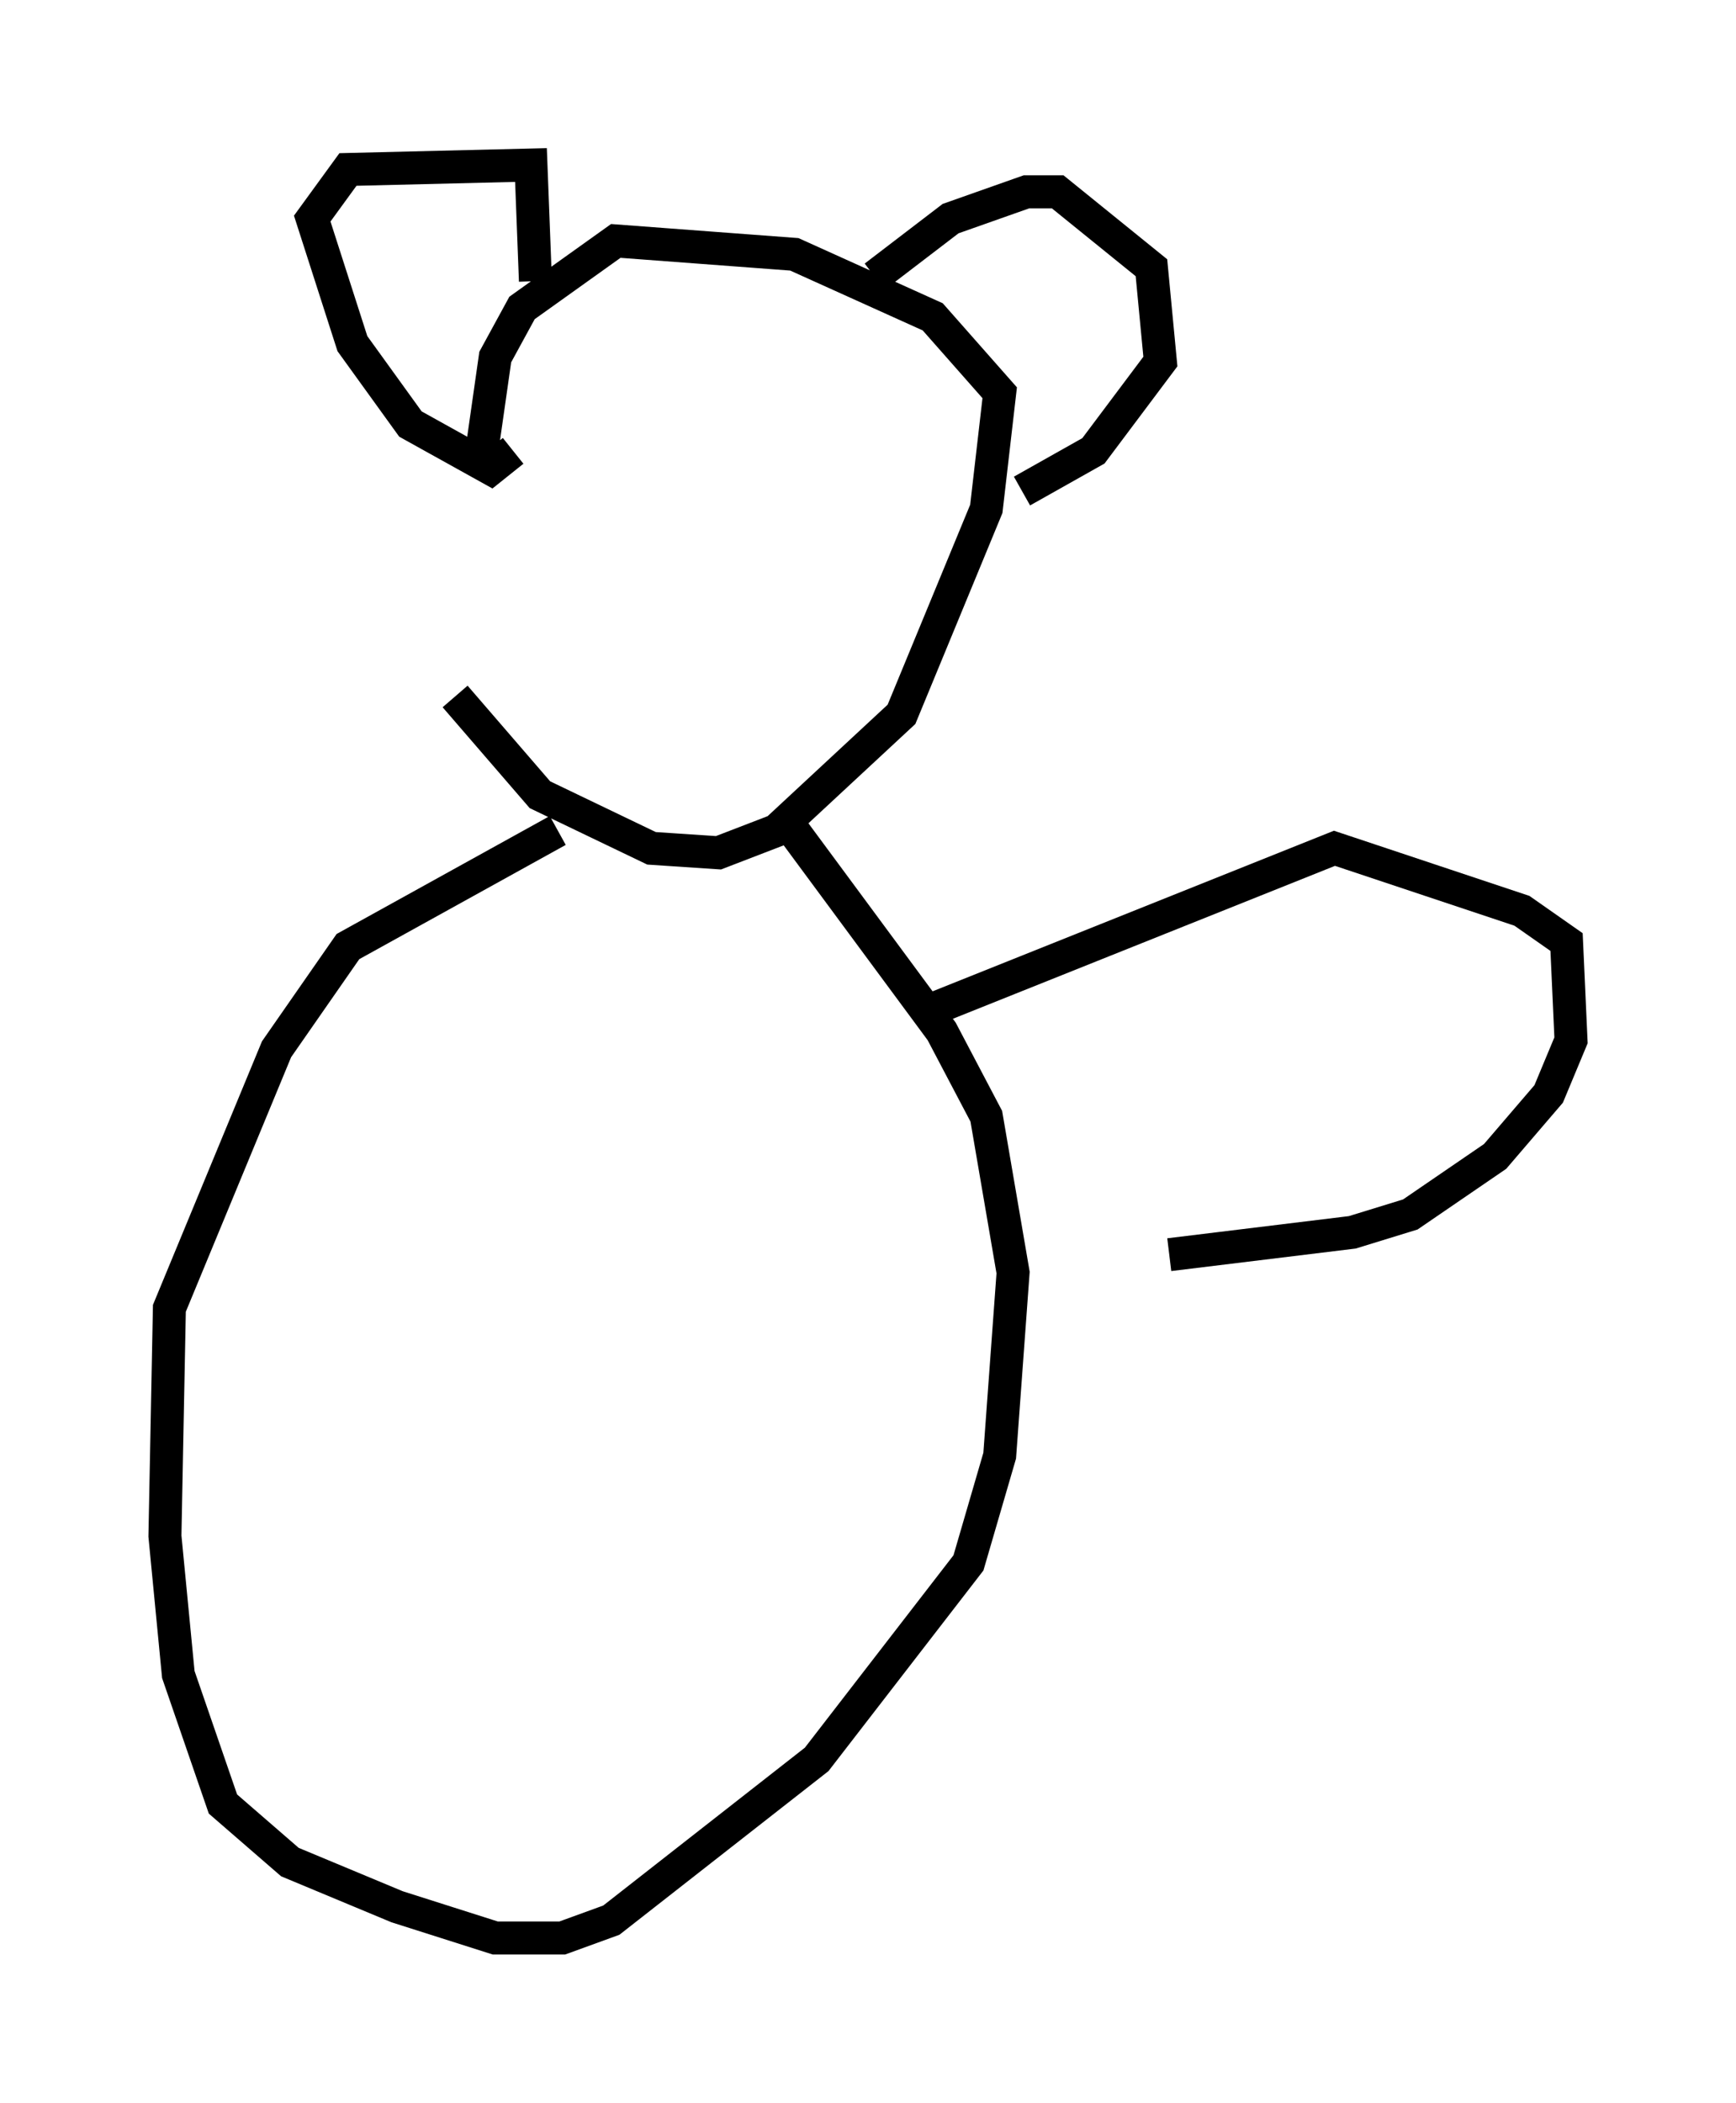 <?xml version="1.0" encoding="utf-8" ?>
<svg baseProfile="full" height="63.721" version="1.1" width="52.625" xmlns="http://www.w3.org/2000/svg" xmlns:ev="http://www.w3.org/2001/xml-events" xmlns:xlink="http://www.w3.org/1999/xlink"><defs /><rect fill="white" height="63.721" width="52.625" x="0" y="0" /><path d="M14.202, 12.848 m-0.406, 8.254 l2.571, 2.977 3.383, 1.624 l2.03, 0.135 1.759, -0.677 l3.789, -3.518 2.571, -6.225 l0.406, -3.518 -2.03, -2.3 l-4.195, -1.894 -5.413, -0.406 l-2.842, 2.03 -0.812, 1.488 l-0.406, 2.842 m1.624, -5.142 l-0.135, -3.518 -5.548, 0.135 l-1.083, 1.488 1.218, 3.789 l1.759, 2.436 2.436, 1.353 l0.677, -0.541 m10.961, -5.277 l2.3, -1.759 2.3, -0.812 l0.947, 0.0 2.842, 2.3 l0.271, 2.842 -2.03, 2.706 l-2.165, 1.218 m-14.073, 10.284 l-6.36, 3.518 -2.165, 3.112 l-3.248, 7.848 -0.135, 6.901 l0.406, 4.195 1.353, 3.924 l2.03, 1.759 3.248, 1.353 l2.977, 0.947 2.03, 0.0 l1.488, -0.541 6.225, -4.871 l4.601, -5.954 0.947, -3.248 l0.406, -5.548 -0.812, -4.736 l-1.353, -2.571 -4.601, -6.225 m4.33, 5.548 l12.178, -4.871 5.683, 1.894 l1.353, 0.947 0.135, 2.977 l-0.677, 1.624 -1.624, 1.894 l-2.571, 1.759 -1.759, 0.541 l-5.548, 0.677 " fill="none" stroke="black" stroke-width="1" /></svg>